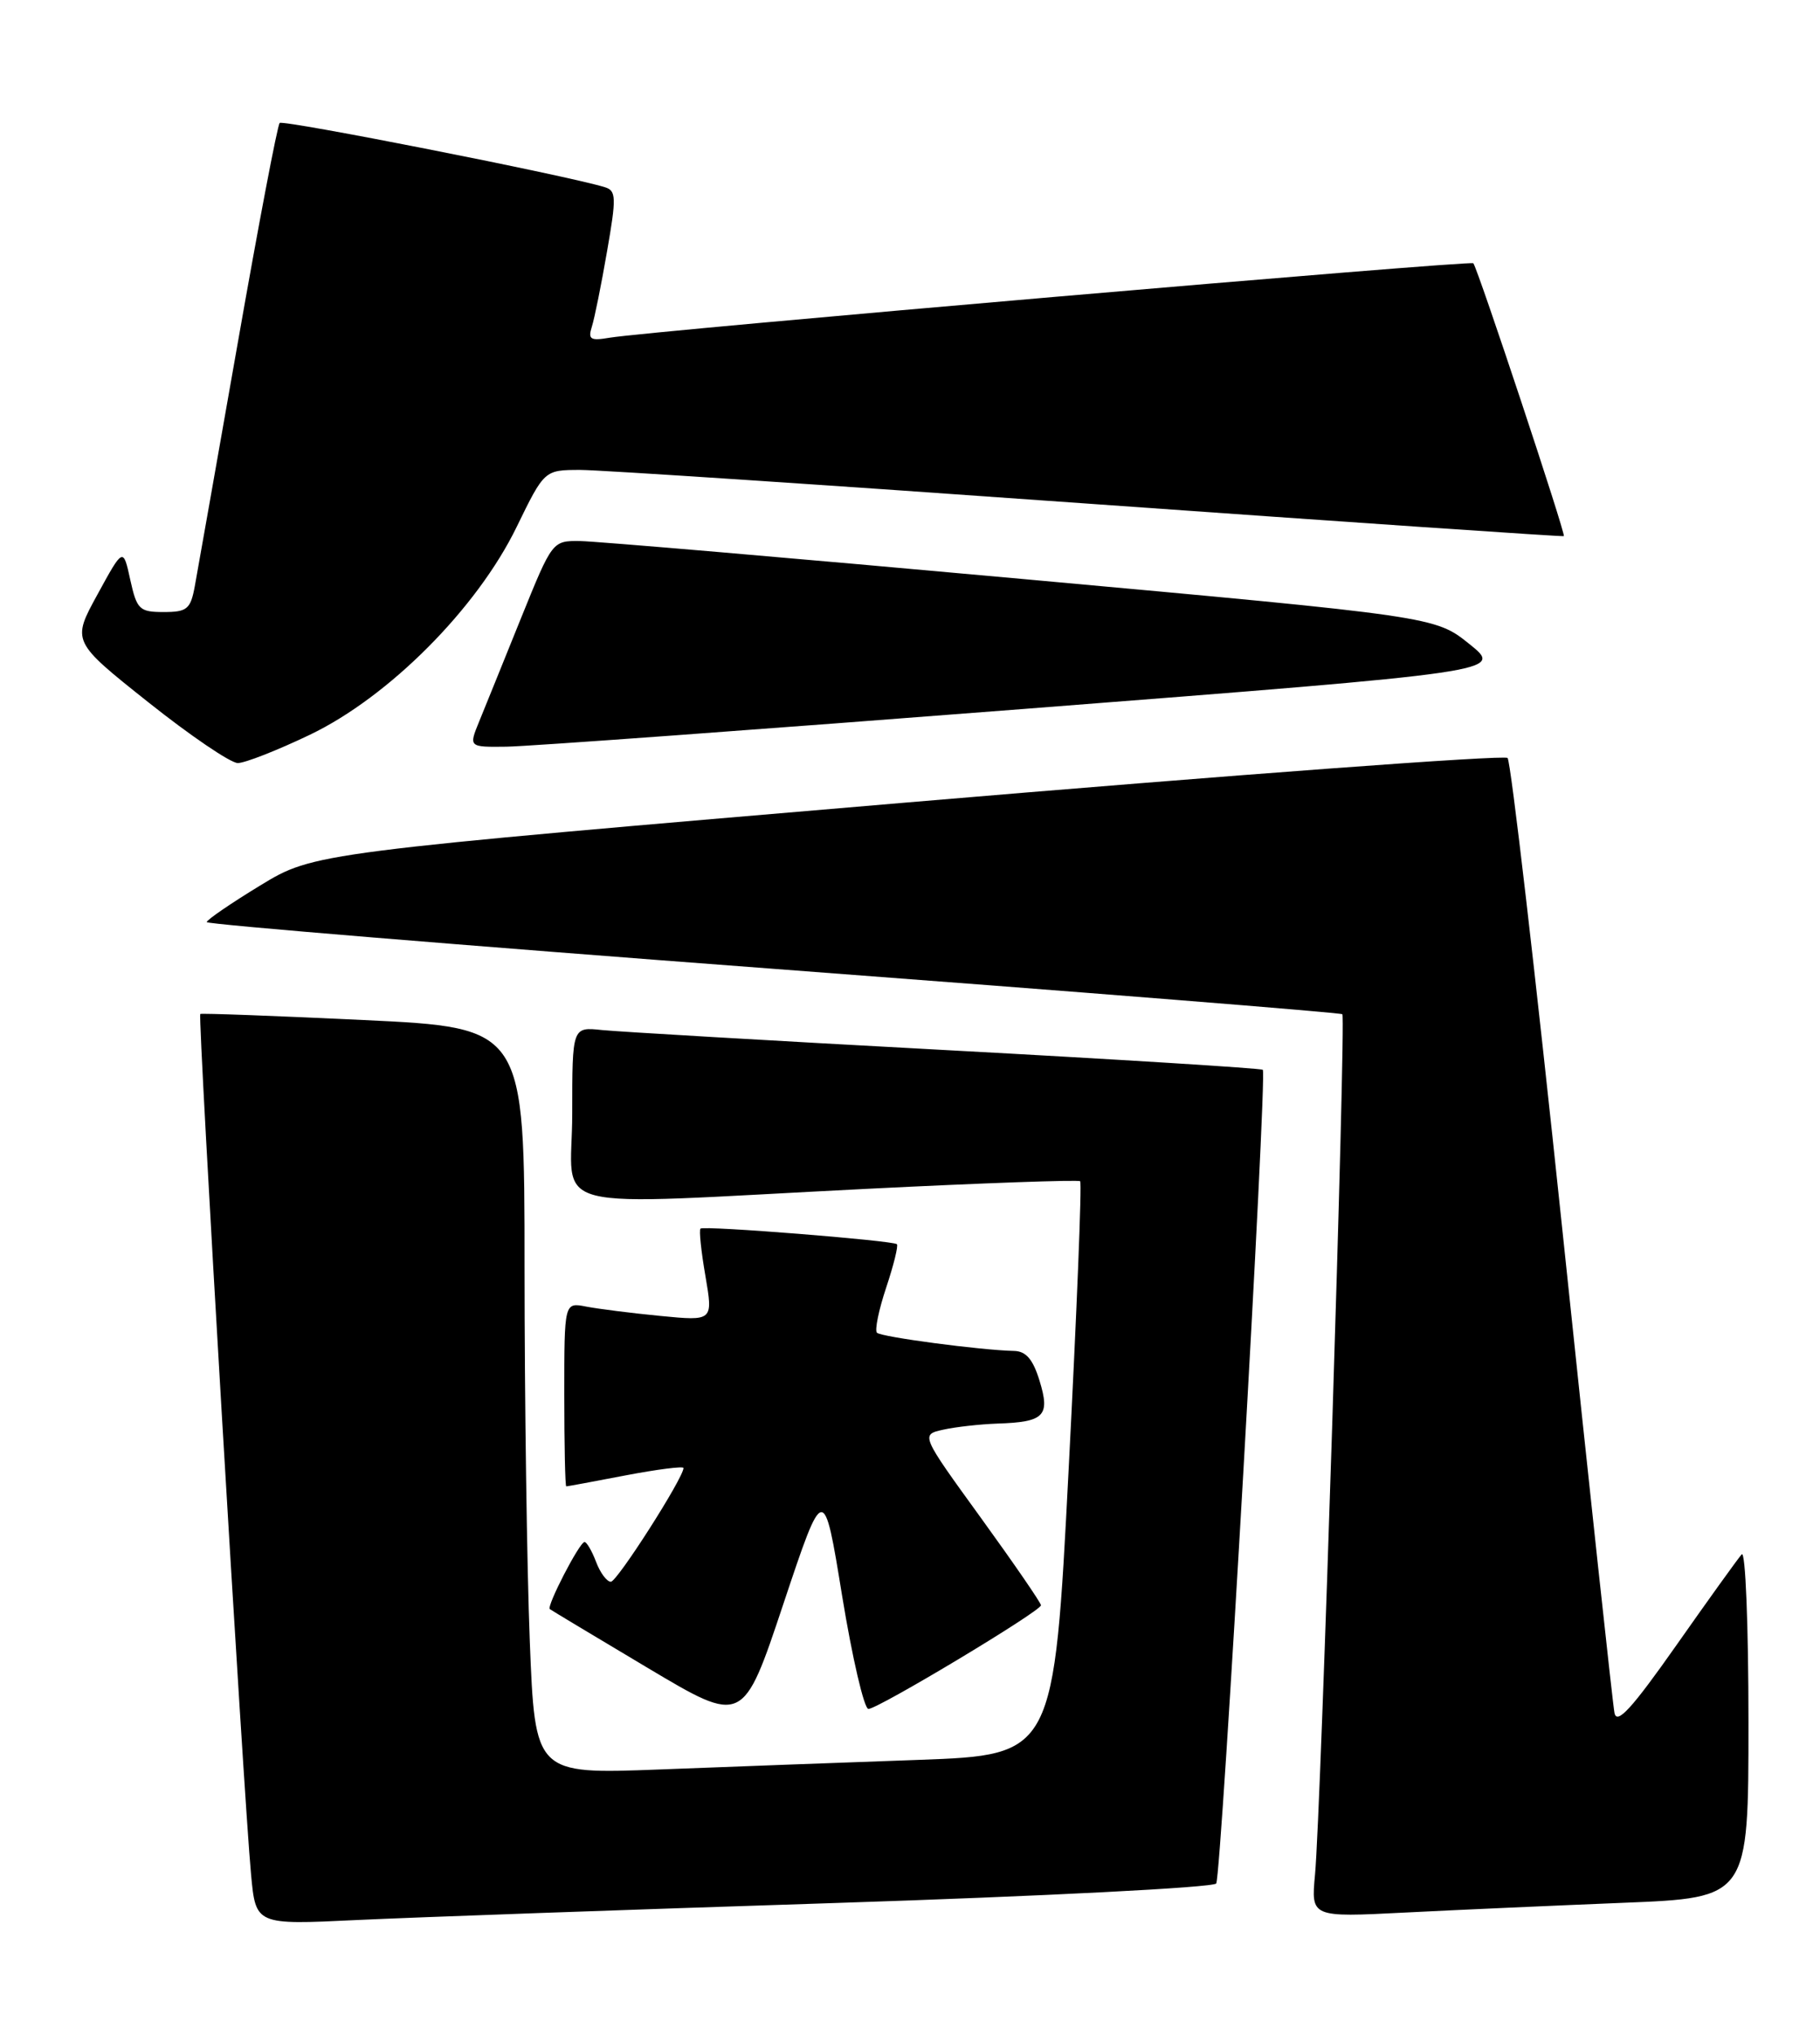 <?xml version="1.0" encoding="UTF-8" standalone="no"?>
<!DOCTYPE svg PUBLIC "-//W3C//DTD SVG 1.1//EN" "http://www.w3.org/Graphics/SVG/1.1/DTD/svg11.dtd" >
<svg xmlns="http://www.w3.org/2000/svg" xmlns:xlink="http://www.w3.org/1999/xlink" version="1.1" viewBox="0 0 229 256">
 <g >
 <path fill="currentColor"
d=" M 104.98 239.42 C 131.09 238.57 152.71 237.47 153.03 236.96 C 153.69 235.88 159.46 135.11 158.89 134.59 C 158.67 134.40 140.72 133.28 119.00 132.11 C 97.28 130.94 77.81 129.80 75.75 129.59 C 72.00 129.19 72.00 129.19 72.00 140.10 C 72.00 152.83 67.40 151.66 109.00 149.57 C 123.58 148.84 135.68 148.41 135.91 148.61 C 136.14 148.82 135.48 165.14 134.46 184.89 C 132.61 220.79 132.61 220.79 115.55 221.41 C 106.17 221.74 91.49 222.29 82.91 222.62 C 67.32 223.21 67.32 223.21 66.66 206.45 C 66.30 197.23 66.00 176.09 66.00 159.48 C 66.00 129.29 66.00 129.29 45.75 128.33 C 34.61 127.80 25.36 127.46 25.20 127.57 C 24.86 127.80 30.64 225.69 31.59 235.84 C 32.18 242.17 32.18 242.17 44.84 241.56 C 51.80 241.23 78.86 240.26 104.98 239.42 Z  M 204.25 239.39 C 220.00 238.76 220.00 238.76 220.00 216.68 C 220.00 204.45 219.62 195.02 219.15 195.55 C 218.68 196.07 214.98 201.22 210.92 207.00 C 205.31 214.98 203.44 217.02 203.14 215.50 C 202.92 214.40 199.97 187.08 196.59 154.80 C 193.20 122.51 190.09 95.76 189.69 95.36 C 189.28 94.95 155.32 97.47 114.23 100.95 C 39.50 107.29 39.50 107.29 32.76 111.39 C 29.05 113.65 26.01 115.73 26.01 116.01 C 26.00 116.29 58.06 118.93 97.25 121.88 C 136.44 124.83 168.68 127.40 168.90 127.60 C 169.37 128.03 166.20 228.13 165.46 235.86 C 164.96 241.22 164.96 241.22 176.73 240.62 C 183.20 240.29 195.59 239.74 204.25 239.39 Z  M 105.96 200.78 C 107.24 208.60 108.73 215.00 109.27 215.00 C 110.48 215.00 130.95 202.71 130.98 201.96 C 130.99 201.67 127.59 196.72 123.42 190.96 C 115.84 180.50 115.84 180.50 118.67 179.87 C 120.23 179.52 123.30 179.18 125.50 179.10 C 131.41 178.91 132.16 178.14 130.80 173.71 C 129.97 171.01 129.10 169.99 127.58 169.96 C 123.44 169.87 110.87 168.21 110.34 167.67 C 110.04 167.37 110.56 164.82 111.50 162.00 C 112.44 159.18 113.05 156.72 112.85 156.53 C 112.36 156.07 88.58 154.17 88.14 154.57 C 87.94 154.74 88.22 157.43 88.76 160.54 C 89.73 166.20 89.73 166.20 83.12 165.56 C 79.48 165.21 75.26 164.67 73.75 164.38 C 71.00 163.84 71.00 163.84 71.00 175.42 C 71.00 181.79 71.11 187.00 71.25 187.00 C 71.39 187.00 74.76 186.38 78.75 185.61 C 82.74 184.85 86.00 184.44 86.00 184.69 C 86.00 185.93 77.65 199.00 76.86 199.00 C 76.36 199.00 75.52 197.88 75.00 196.50 C 74.48 195.12 73.82 194.00 73.55 194.00 C 72.92 194.00 68.74 202.10 69.18 202.44 C 69.36 202.58 74.90 205.91 81.50 209.84 C 93.50 216.99 93.50 216.99 98.57 201.78 C 103.65 186.57 103.65 186.57 105.96 200.78 Z  M 38.99 92.44 C 48.94 87.67 60.02 76.54 65.00 66.31 C 68.50 59.13 68.50 59.13 73.00 59.12 C 75.47 59.12 104.27 61.03 137.00 63.37 C 169.73 65.70 196.62 67.54 196.77 67.45 C 197.05 67.28 185.95 33.82 185.38 33.12 C 185.06 32.73 81.64 41.65 76.69 42.49 C 74.29 42.90 73.96 42.70 74.47 41.10 C 74.80 40.07 75.66 35.81 76.38 31.63 C 77.57 24.81 77.54 23.99 76.10 23.55 C 71.42 22.10 35.63 15.04 35.19 15.47 C 34.91 15.75 32.53 28.25 29.90 43.24 C 27.26 58.23 24.84 71.96 24.51 73.75 C 23.98 76.64 23.54 77.00 20.60 77.00 C 17.54 77.00 17.22 76.69 16.39 72.94 C 15.50 68.87 15.50 68.87 12.27 74.78 C 9.03 80.69 9.03 80.69 18.66 88.35 C 23.95 92.56 29.02 96.00 29.92 96.00 C 30.82 96.00 34.90 94.40 38.99 92.44 Z  M 128.85 89.19 C 189.21 84.50 189.21 84.50 184.89 81.03 C 180.57 77.56 180.57 77.56 128.53 72.83 C 99.92 70.23 74.92 68.09 73.00 68.07 C 69.50 68.03 69.50 68.03 65.56 77.76 C 63.40 83.12 61.03 88.96 60.30 90.75 C 58.97 94.00 58.97 94.00 63.74 93.94 C 66.36 93.91 95.66 91.77 128.85 89.19 Z "/>
</g>
</svg>